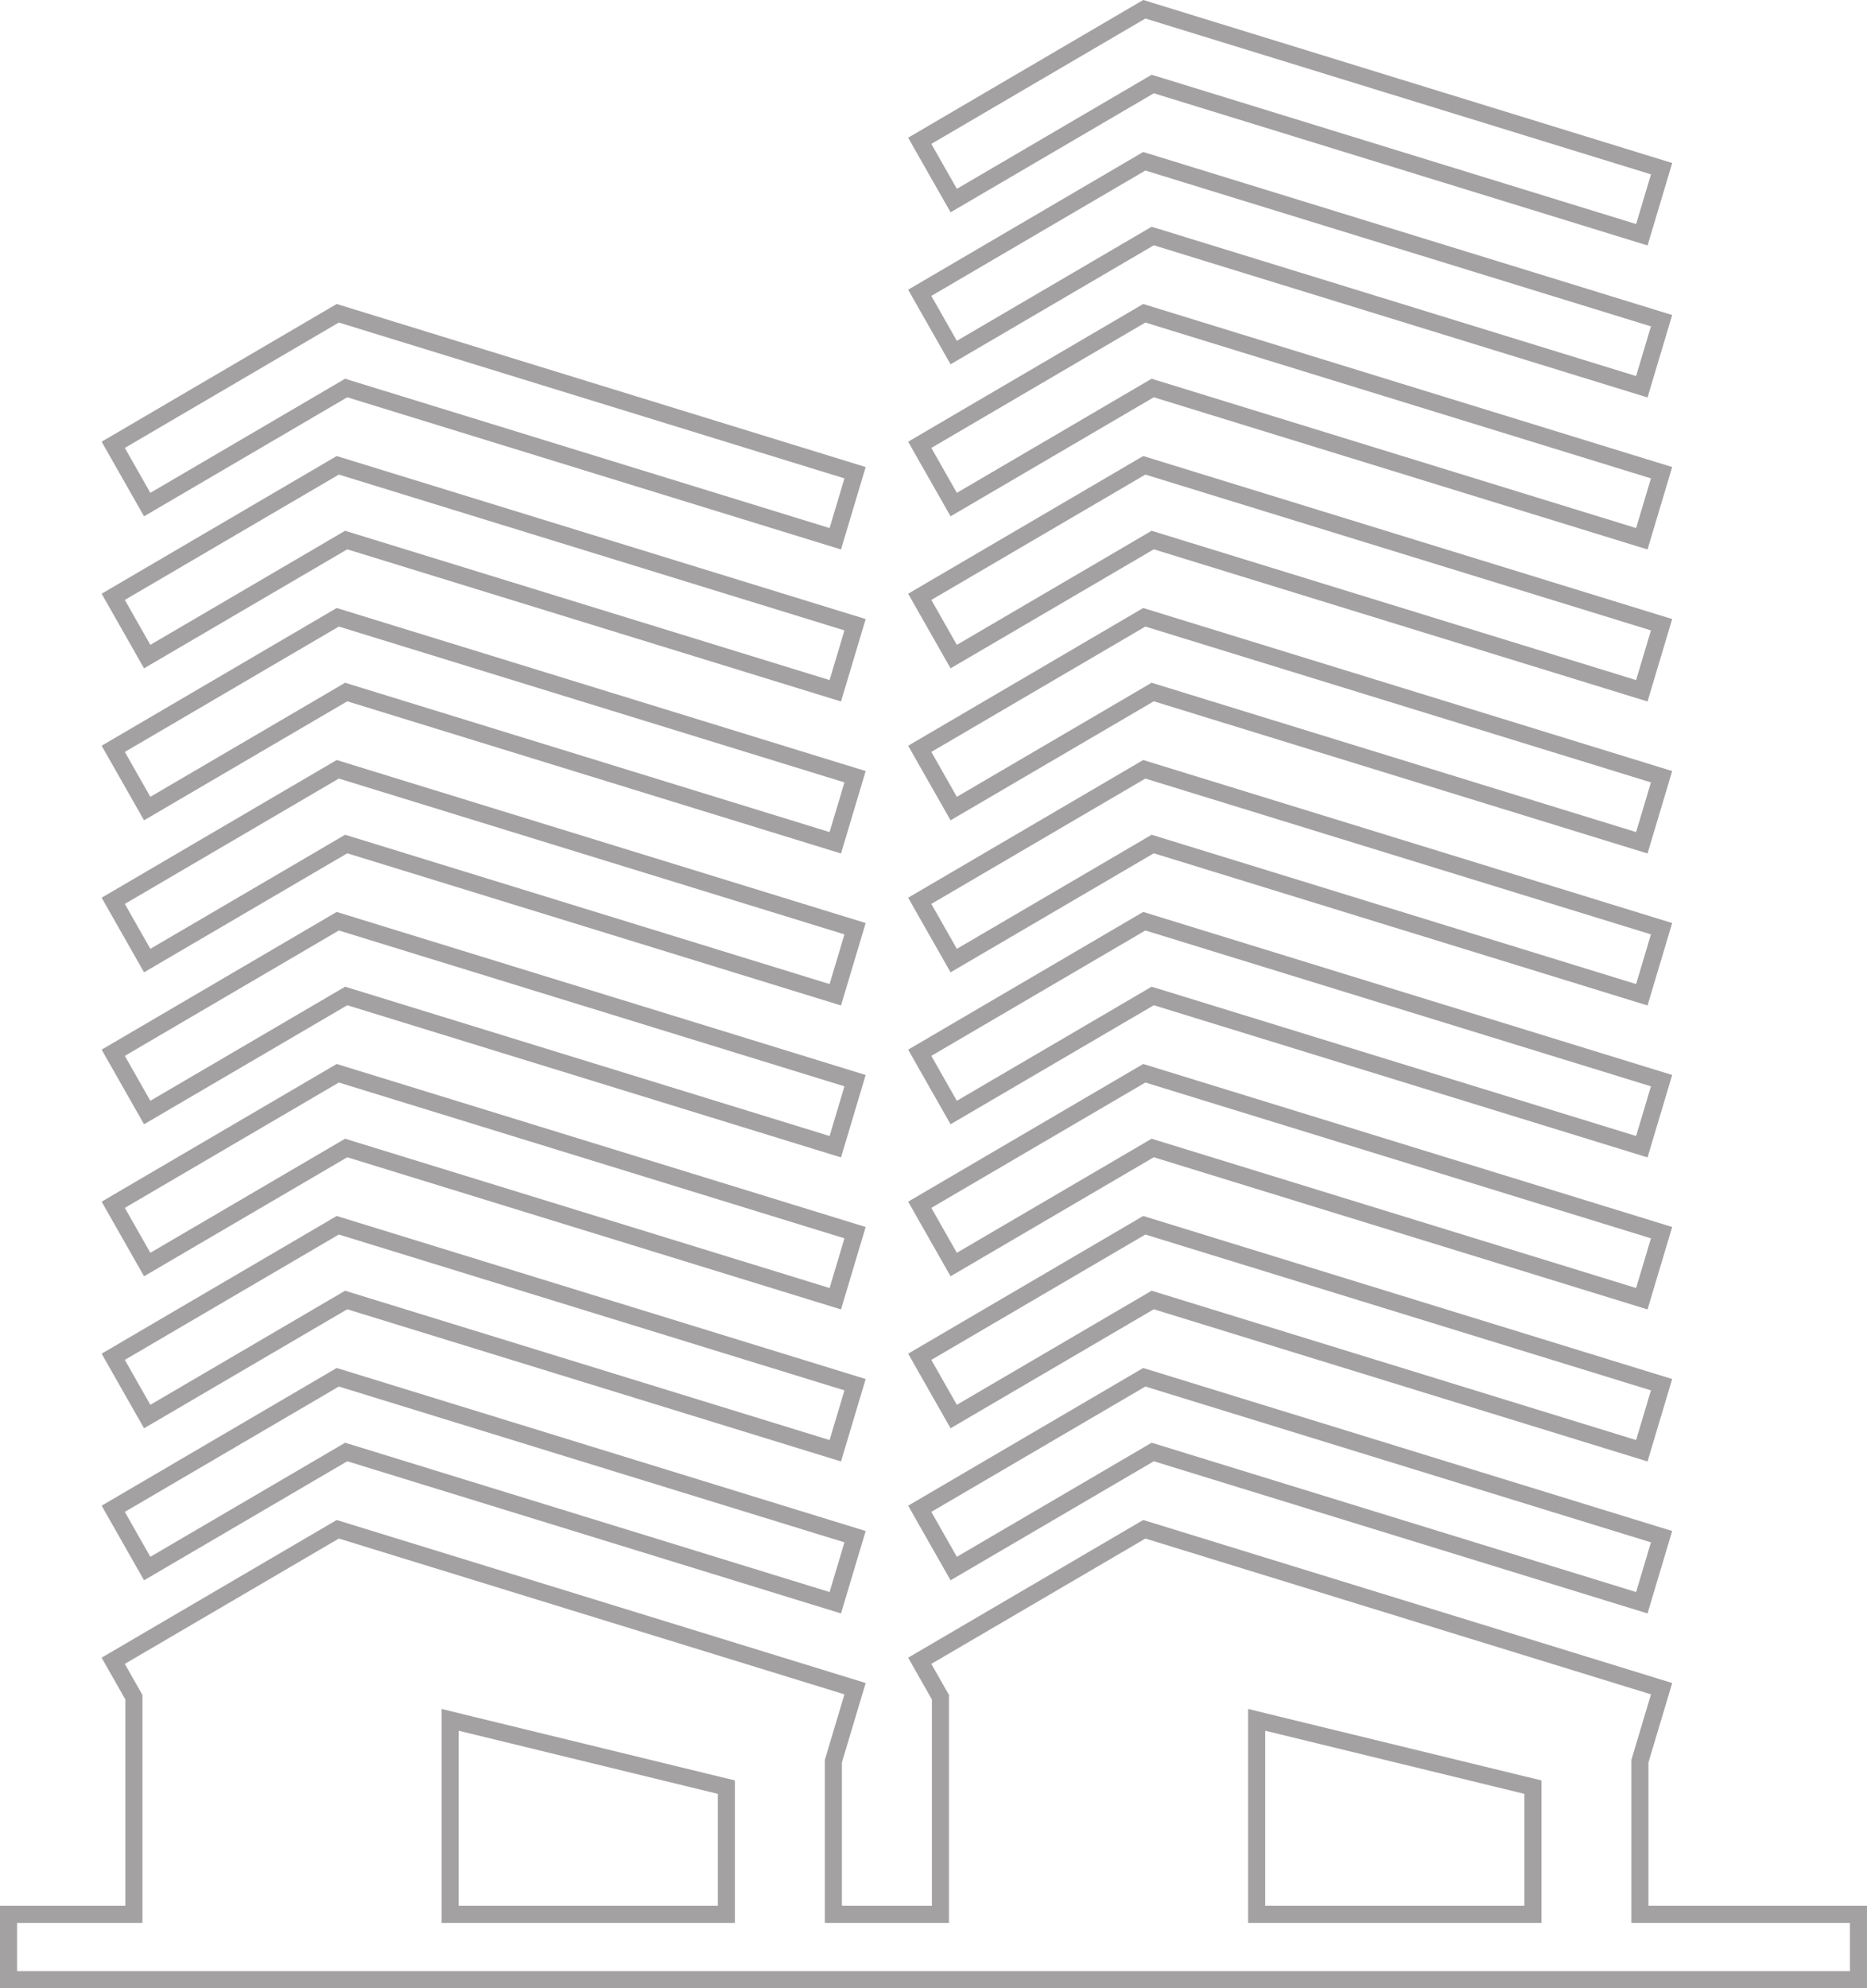 <svg width="62" height="66" viewBox="0 0 62 66" fill="none" xmlns="http://www.w3.org/2000/svg">
<path d="M11.615 12.917L11.496 12.88L11.389 12.943L4.888 16.75L3.76 14.766L11.217 10.399L28.395 15.692L27.739 17.885L11.615 12.917Z" stroke="#A3A1A1" stroke-width="0.567"/>
<path d="M11.615 17.964L11.496 17.927L11.389 17.99L4.888 21.796L3.76 19.812L11.217 15.446L28.395 20.738L27.739 22.931L11.615 17.964Z" stroke="#A3A1A1" stroke-width="0.567"/>
<path d="M11.615 23.009L11.496 22.972L11.389 23.035L4.888 26.841L3.76 24.858L11.217 20.491L28.395 25.784L27.739 27.977L11.615 23.009Z" stroke="#A3A1A1" stroke-width="0.567"/>
<path d="M11.615 28.054L11.496 28.018L11.389 28.081L4.888 31.887L3.76 29.903L11.217 25.537L28.395 30.829L27.739 33.022L11.615 28.054Z" stroke="#A3A1A1" stroke-width="0.567"/>
<path d="M11.615 33.098L11.496 33.062L11.389 33.125L4.888 36.931L3.76 34.947L11.217 30.58L28.395 35.873L27.739 38.066L11.615 33.098Z" stroke="#A3A1A1" stroke-width="0.567"/>
<path d="M11.615 38.145L11.496 38.108L11.389 38.171L4.888 41.977L3.76 39.993L11.217 35.627L28.395 40.919L27.739 43.112L11.615 38.145Z" stroke="#A3A1A1" stroke-width="0.567"/>
<path d="M11.615 43.191L11.496 43.154L11.389 43.217L4.888 47.023L3.76 45.039L11.217 40.673L28.395 45.966L27.739 48.159L11.615 43.191Z" stroke="#A3A1A1" stroke-width="0.567"/>
<path d="M11.615 48.236L11.496 48.2L11.389 48.263L4.888 52.069L3.76 50.085L11.217 45.719L28.395 51.011L27.739 53.204L11.615 48.236Z" stroke="#A3A1A1" stroke-width="0.567"/>
<path d="M38.399 12.917L38.279 12.88L38.172 12.943L31.671 16.75L30.543 14.766L38 10.399L55.178 15.692L54.522 17.885L38.399 12.917Z" stroke="#A3A1A1" stroke-width="0.567"/>
<path d="M38.399 7.871L38.279 7.835L38.172 7.898L31.671 11.704L30.543 9.72L38 5.353L55.178 10.646L54.522 12.839L38.399 7.871Z" stroke="#A3A1A1" stroke-width="0.567"/>
<path d="M38.399 2.825L38.28 2.789L38.172 2.852L31.672 6.658L30.543 4.674L38.001 0.307L55.179 5.6L54.523 7.793L38.399 2.825Z" stroke="#A3A1A1" stroke-width="0.567"/>
<path d="M38.399 17.964L38.279 17.927L38.172 17.99L31.671 21.796L30.543 19.812L38 15.446L55.178 20.738L54.522 22.931L38.399 17.964Z" stroke="#A3A1A1" stroke-width="0.567"/>
<path d="M38.399 23.009L38.279 22.972L38.172 23.035L31.671 26.841L30.543 24.858L38 20.491L55.178 25.784L54.522 27.977L38.399 23.009Z" stroke="#A3A1A1" stroke-width="0.567"/>
<path d="M38.399 28.054L38.279 28.018L38.172 28.081L31.671 31.887L30.543 29.903L38 25.537L55.178 30.829L54.522 33.022L38.399 28.054Z" stroke="#A3A1A1" stroke-width="0.567"/>
<path d="M38.399 33.098L38.279 33.062L38.172 33.125L31.671 36.931L30.543 34.947L38 30.58L55.178 35.873L54.522 38.066L38.399 33.098Z" stroke="#A3A1A1" stroke-width="0.567"/>
<path d="M38.399 38.145L38.279 38.108L38.172 38.171L31.671 41.977L30.543 39.993L38 35.627L55.178 40.919L54.522 43.112L38.399 38.145Z" stroke="#A3A1A1" stroke-width="0.567"/>
<path d="M38.399 43.191L38.279 43.154L38.172 43.217L31.671 47.023L30.543 45.039L38 40.673L55.178 45.966L54.522 48.159L38.399 43.191Z" stroke="#A3A1A1" stroke-width="0.567"/>
<path d="M38.399 48.236L38.279 48.2L38.172 48.263L31.671 52.069L30.543 50.085L38 45.719L55.178 51.011L54.522 53.204L38.399 48.236Z" stroke="#A3A1A1" stroke-width="0.567"/>
<path d="M54.459 63.266V63.549H54.742H61.717V65.717H0.283V63.549H4.163H4.446V63.266V56.414V56.339L4.409 56.274L3.759 55.131L11.217 50.765L28.395 56.057L27.687 58.422L27.675 58.462V58.504V63.266V63.549H27.959H30.947H31.23V63.266V56.414V56.339L31.193 56.274L30.543 55.131L38.001 50.765L55.179 56.057L54.471 58.422L54.459 58.462V58.504V63.266ZM14.949 63.266V63.549H15.232H23.839H24.122V63.266V59.548V59.325L23.906 59.273L15.299 57.177L14.949 57.091V57.452V63.266ZM41.732 63.266V63.549H42.016H50.623H50.906V63.266V59.548V59.325L50.69 59.273L42.083 57.177L41.732 57.091V57.452V63.266Z" stroke="#A3A1A1" stroke-width="0.567"/>
</svg>
